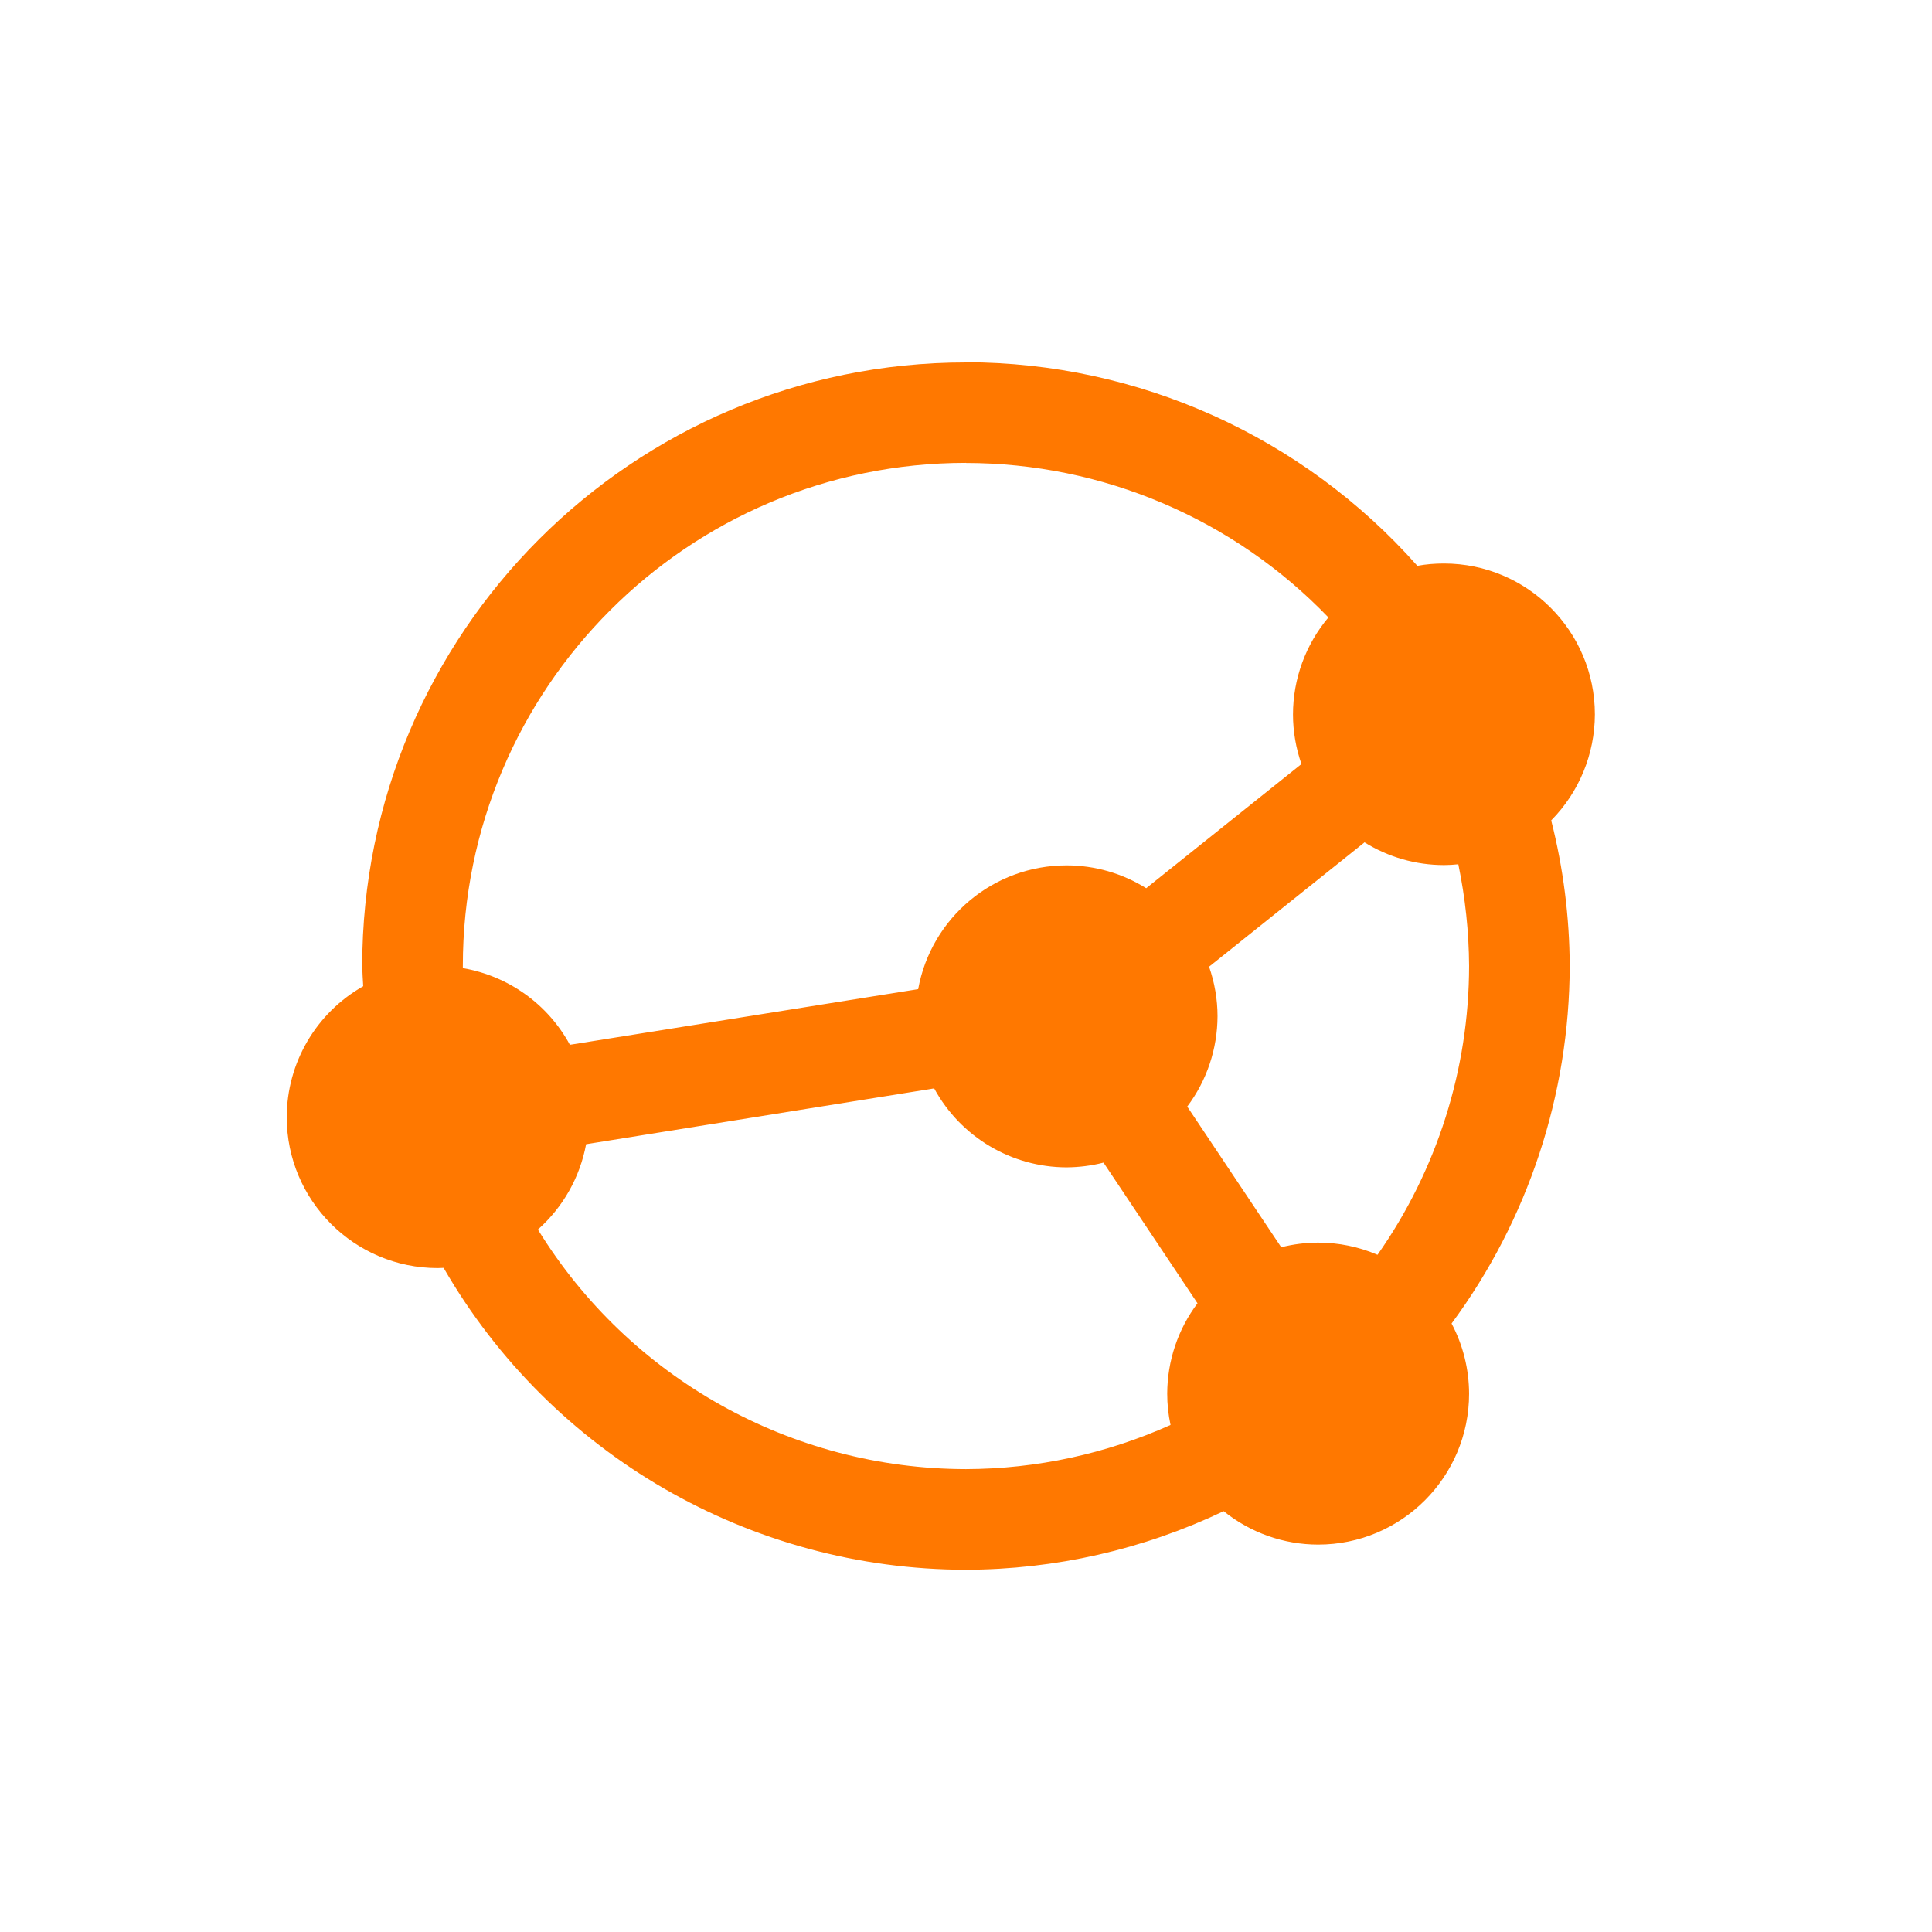<svg viewBox="0 0 24 24" xmlns="http://www.w3.org/2000/svg">
 <g transform="matrix(1.25 0 0 1.25 -2.688 -3)" fill="#ff7800">
  <path d="m11.75 6c1.716 2e-3 3.349 0.739 4.486 2.023 0.087-0.016 0.175-0.023 0.264-0.023 0.828 0 1.5 0.672 1.5 1.5-1e-3 0.394-0.157 0.773-0.434 1.053 0.12 0.473 0.182 0.959 0.184 1.447-3e-3 1.279-0.414 2.524-1.174 3.553 0.114 0.215 0.173 0.454 0.174 0.697 0 0.828-0.672 1.5-1.5 1.5-0.342 0-0.673-0.118-0.939-0.332-0.8 0.381-1.675 0.58-2.561 0.582-2.142-2e-3 -4.121-1.146-5.191-3-0.02 1e-3 -0.039 2e-3 -0.059 2e-3 -0.828 0-1.5-0.672-1.5-1.5 1e-3 -0.539 0.291-1.035 0.76-1.301-4e-3 -0.066-8e-3 -0.133-0.01-0.199 0-3.314 2.686-6 6-6zm0 1c-2.761 0-5 2.239-5 5v0.021c0.453 0.078 0.845 0.358 1.064 0.762l3.461-0.553c0.13-0.712 0.75-1.23 1.475-1.23 0.28 0 0.554 0.079 0.791 0.227l1.543-1.234c-0.055-0.158-0.084-0.325-0.084-0.492 0-0.353 0.125-0.695 0.352-0.965-0.942-0.98-2.243-1.534-3.602-1.535zm3.959 3.773-1.543 1.234c0.055 0.158 0.084 0.325 0.084 0.492-1e-3 0.324-0.106 0.639-0.301 0.898l0.934 1.398c0.12-0.03 0.243-0.046 0.367-0.046 0.203 0 0.404 0.041 0.59 0.121 0.591-0.841 0.909-1.843 0.91-2.871-2e-3 -0.339-0.038-0.676-0.107-1.01-0.047 5e-3 -0.095 8e-3 -0.143 8e-3 -0.28 0-0.554-0.079-0.791-0.227zm-4.273 2.443-3.461 0.555c-0.061 0.328-0.229 0.626-0.479 0.848 0.909 1.478 2.519 2.379 4.254 2.381 0.701-2e-3 1.394-0.152 2.033-0.439-0.022-0.102-0.033-0.206-0.033-0.311 1e-3 -0.324 0.106-0.639 0.301-0.898l-0.934-1.398c-0.12 0.031-0.243 0.046-0.367 0.047-0.548-1e-3 -1.052-0.301-1.315-0.783z"/>
 </g>
</svg>
